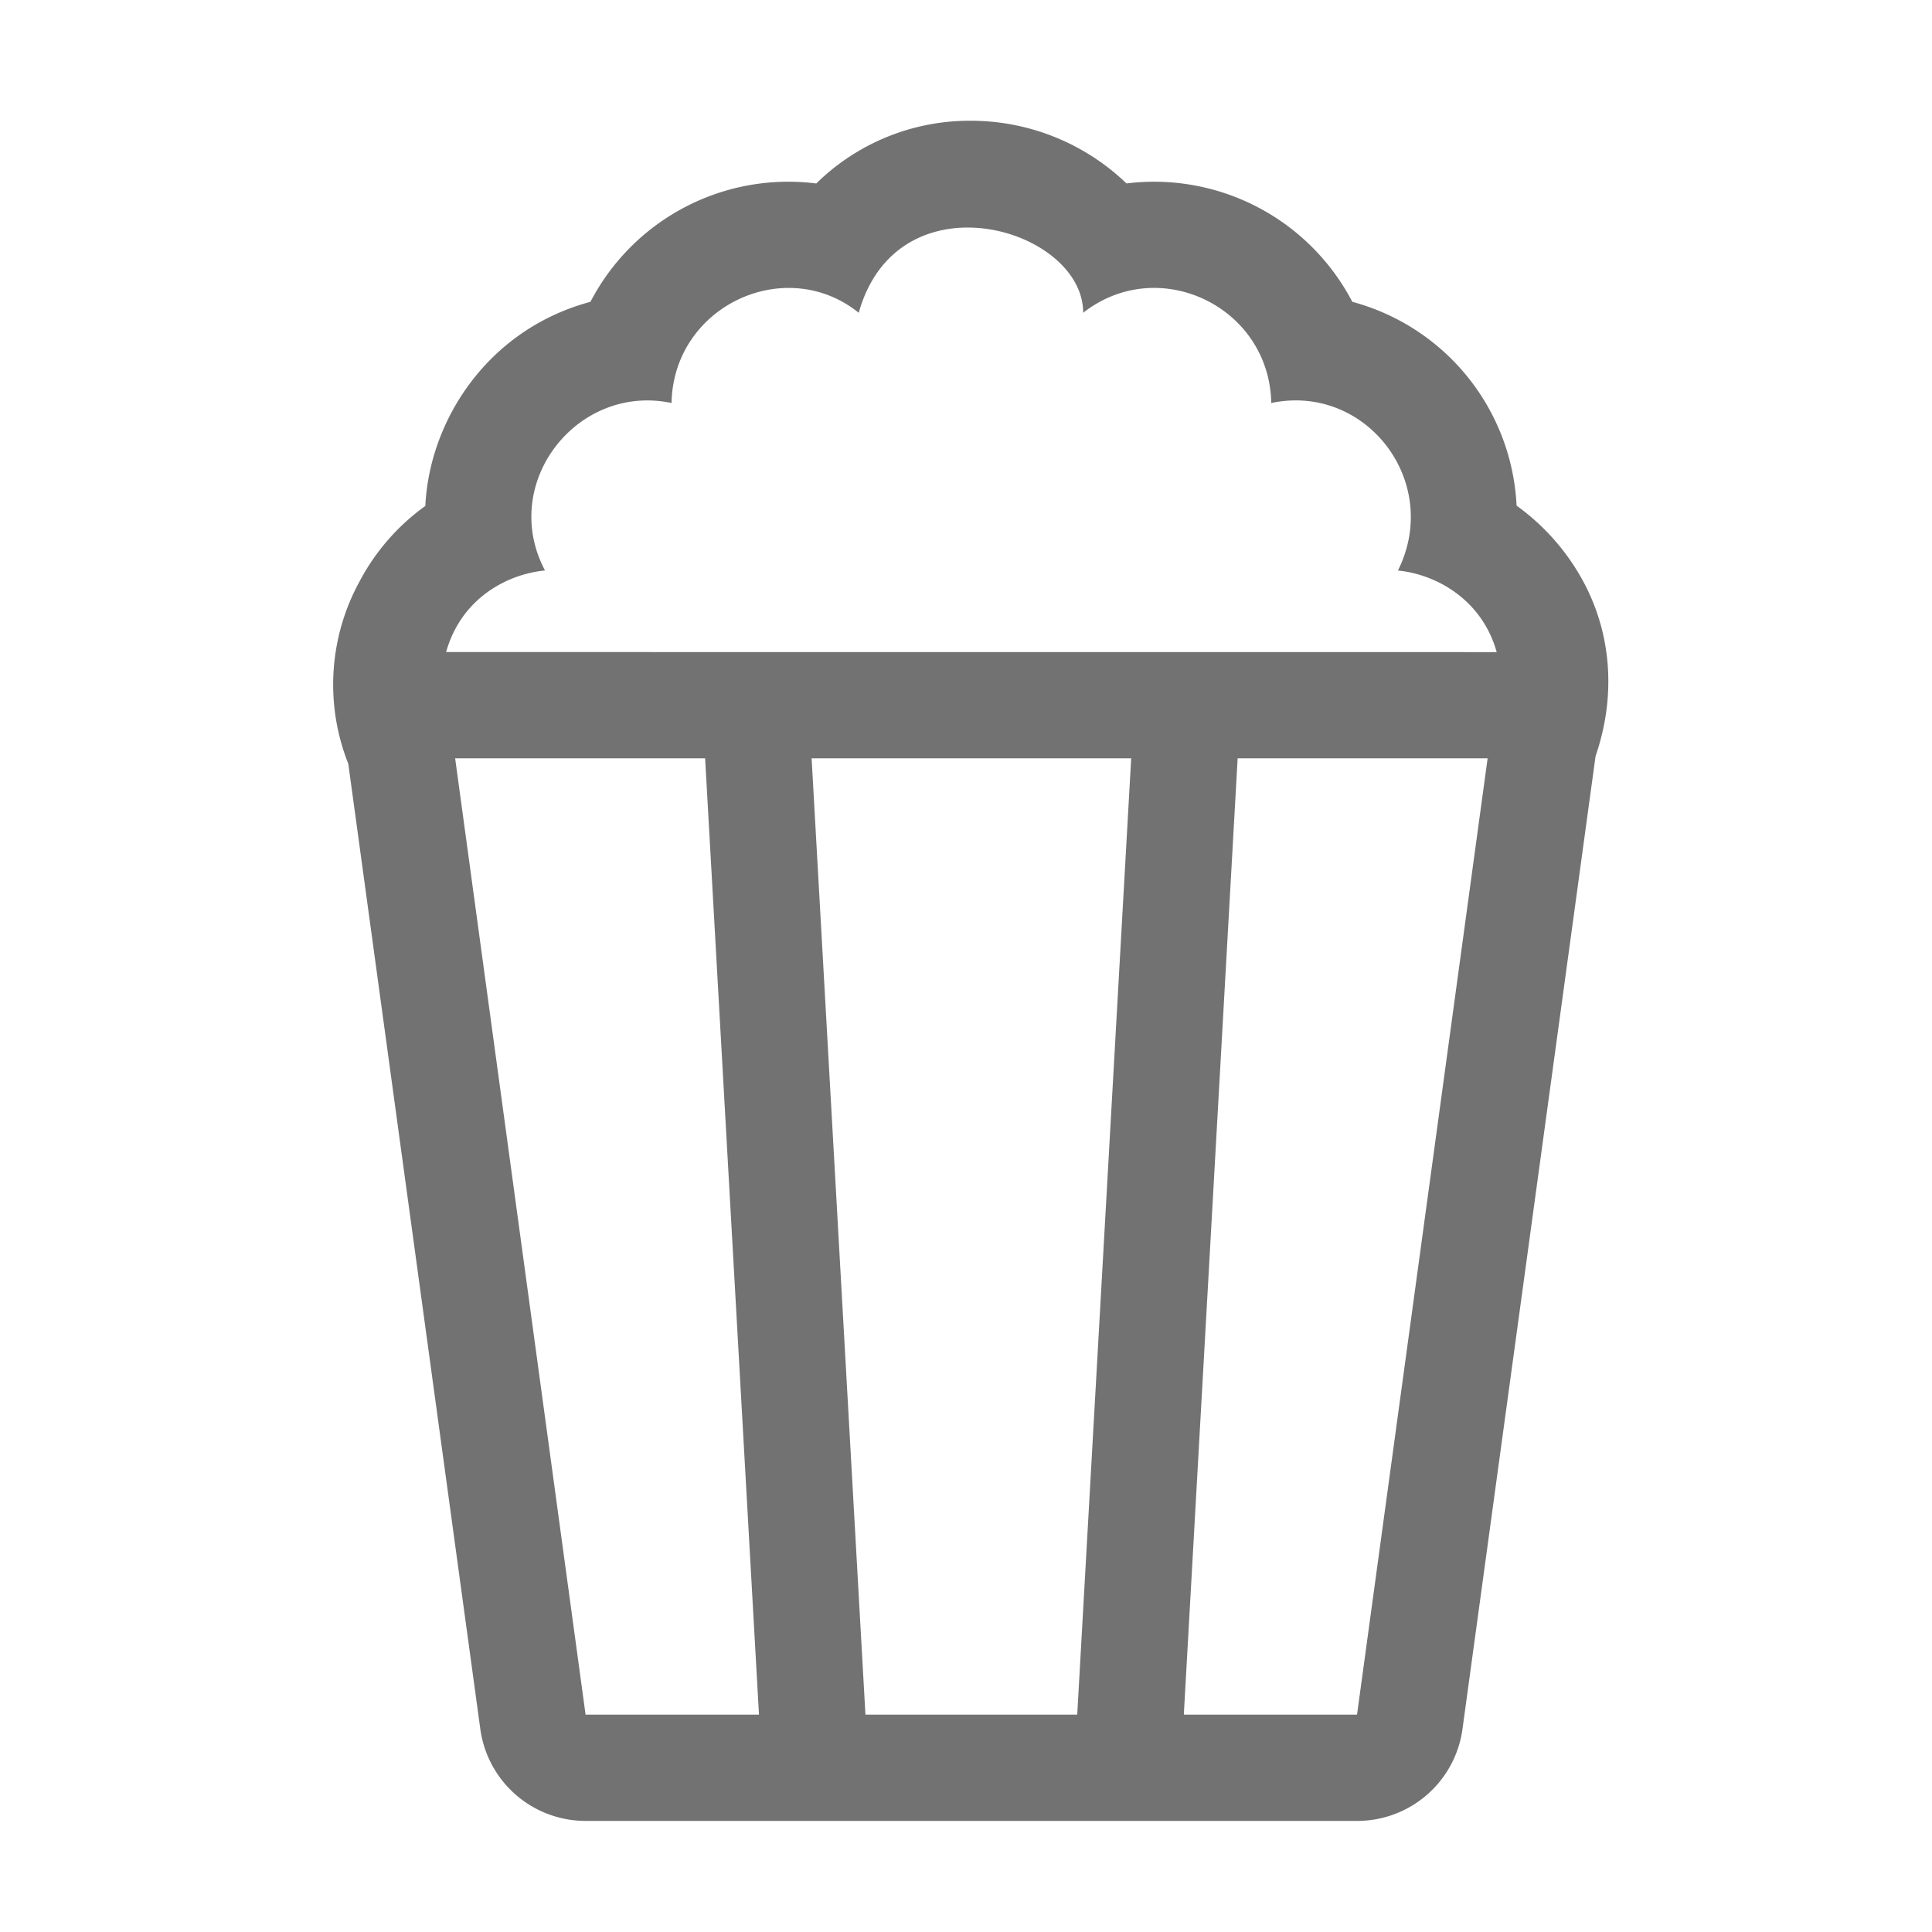 ﻿<?xml version='1.0' encoding='UTF-8'?>
<svg viewBox="-1.999 -2 32 32" xmlns="http://www.w3.org/2000/svg">
  <g transform="matrix(0.055, 0, 0, 0.055, 0, 0)">
    <path d="M440.17, 138.22A68 68 0 0 0 420.37, 115.91A66.9 66.9 0 0 0 370.9, 54.53A67.33 67.33 0 0 0 302.9, 18.88A67.69 67.69 0 0 0 255.94, 0A65.92 65.92 0 0 0 209.47, 18.89A67.18 67.18 0 0 0 141.47, 54.53C110.7, 62.78 93, 90 91.74, 116A65.84 65.84 0 0 0 71.91, 138.78A64.67 64.67 0 0 0 68.54, 193.64L108.3, 484.32A32 32 0 0 0 140, 512L372.35, 512A32 32 0 0 0 404.08, 484.32L444.16, 191.32C450.08, 174.19 449.46, 155.09 440.17, 138.22zM140, 480L100.72, 192L176, 192L192.22, 480zM288.06, 480L224.28, 480L208.07, 192L304.31, 192zM372.32, 480L320.16, 480L336.37, 192L411.65, 192zM98, 160C102.42, 144.22 115.82, 136.62 127.78, 135.43C113.88, 109.21 137.42, 79 165.89, 85C166.44, 55.78 200.22, 40.1 222.26, 57.83C234, 15.97 289.85, 32.2 289.85, 57.83C312.6, 40 345.94, 56 346.49, 85C375.06, 79 397.94, 108.81 384.64, 135.45C396.64, 136.65 410.08, 144.56 414.38, 160.02z" fill="#727272" fill-opacity="1" class="Black" />
  </g>
</svg>